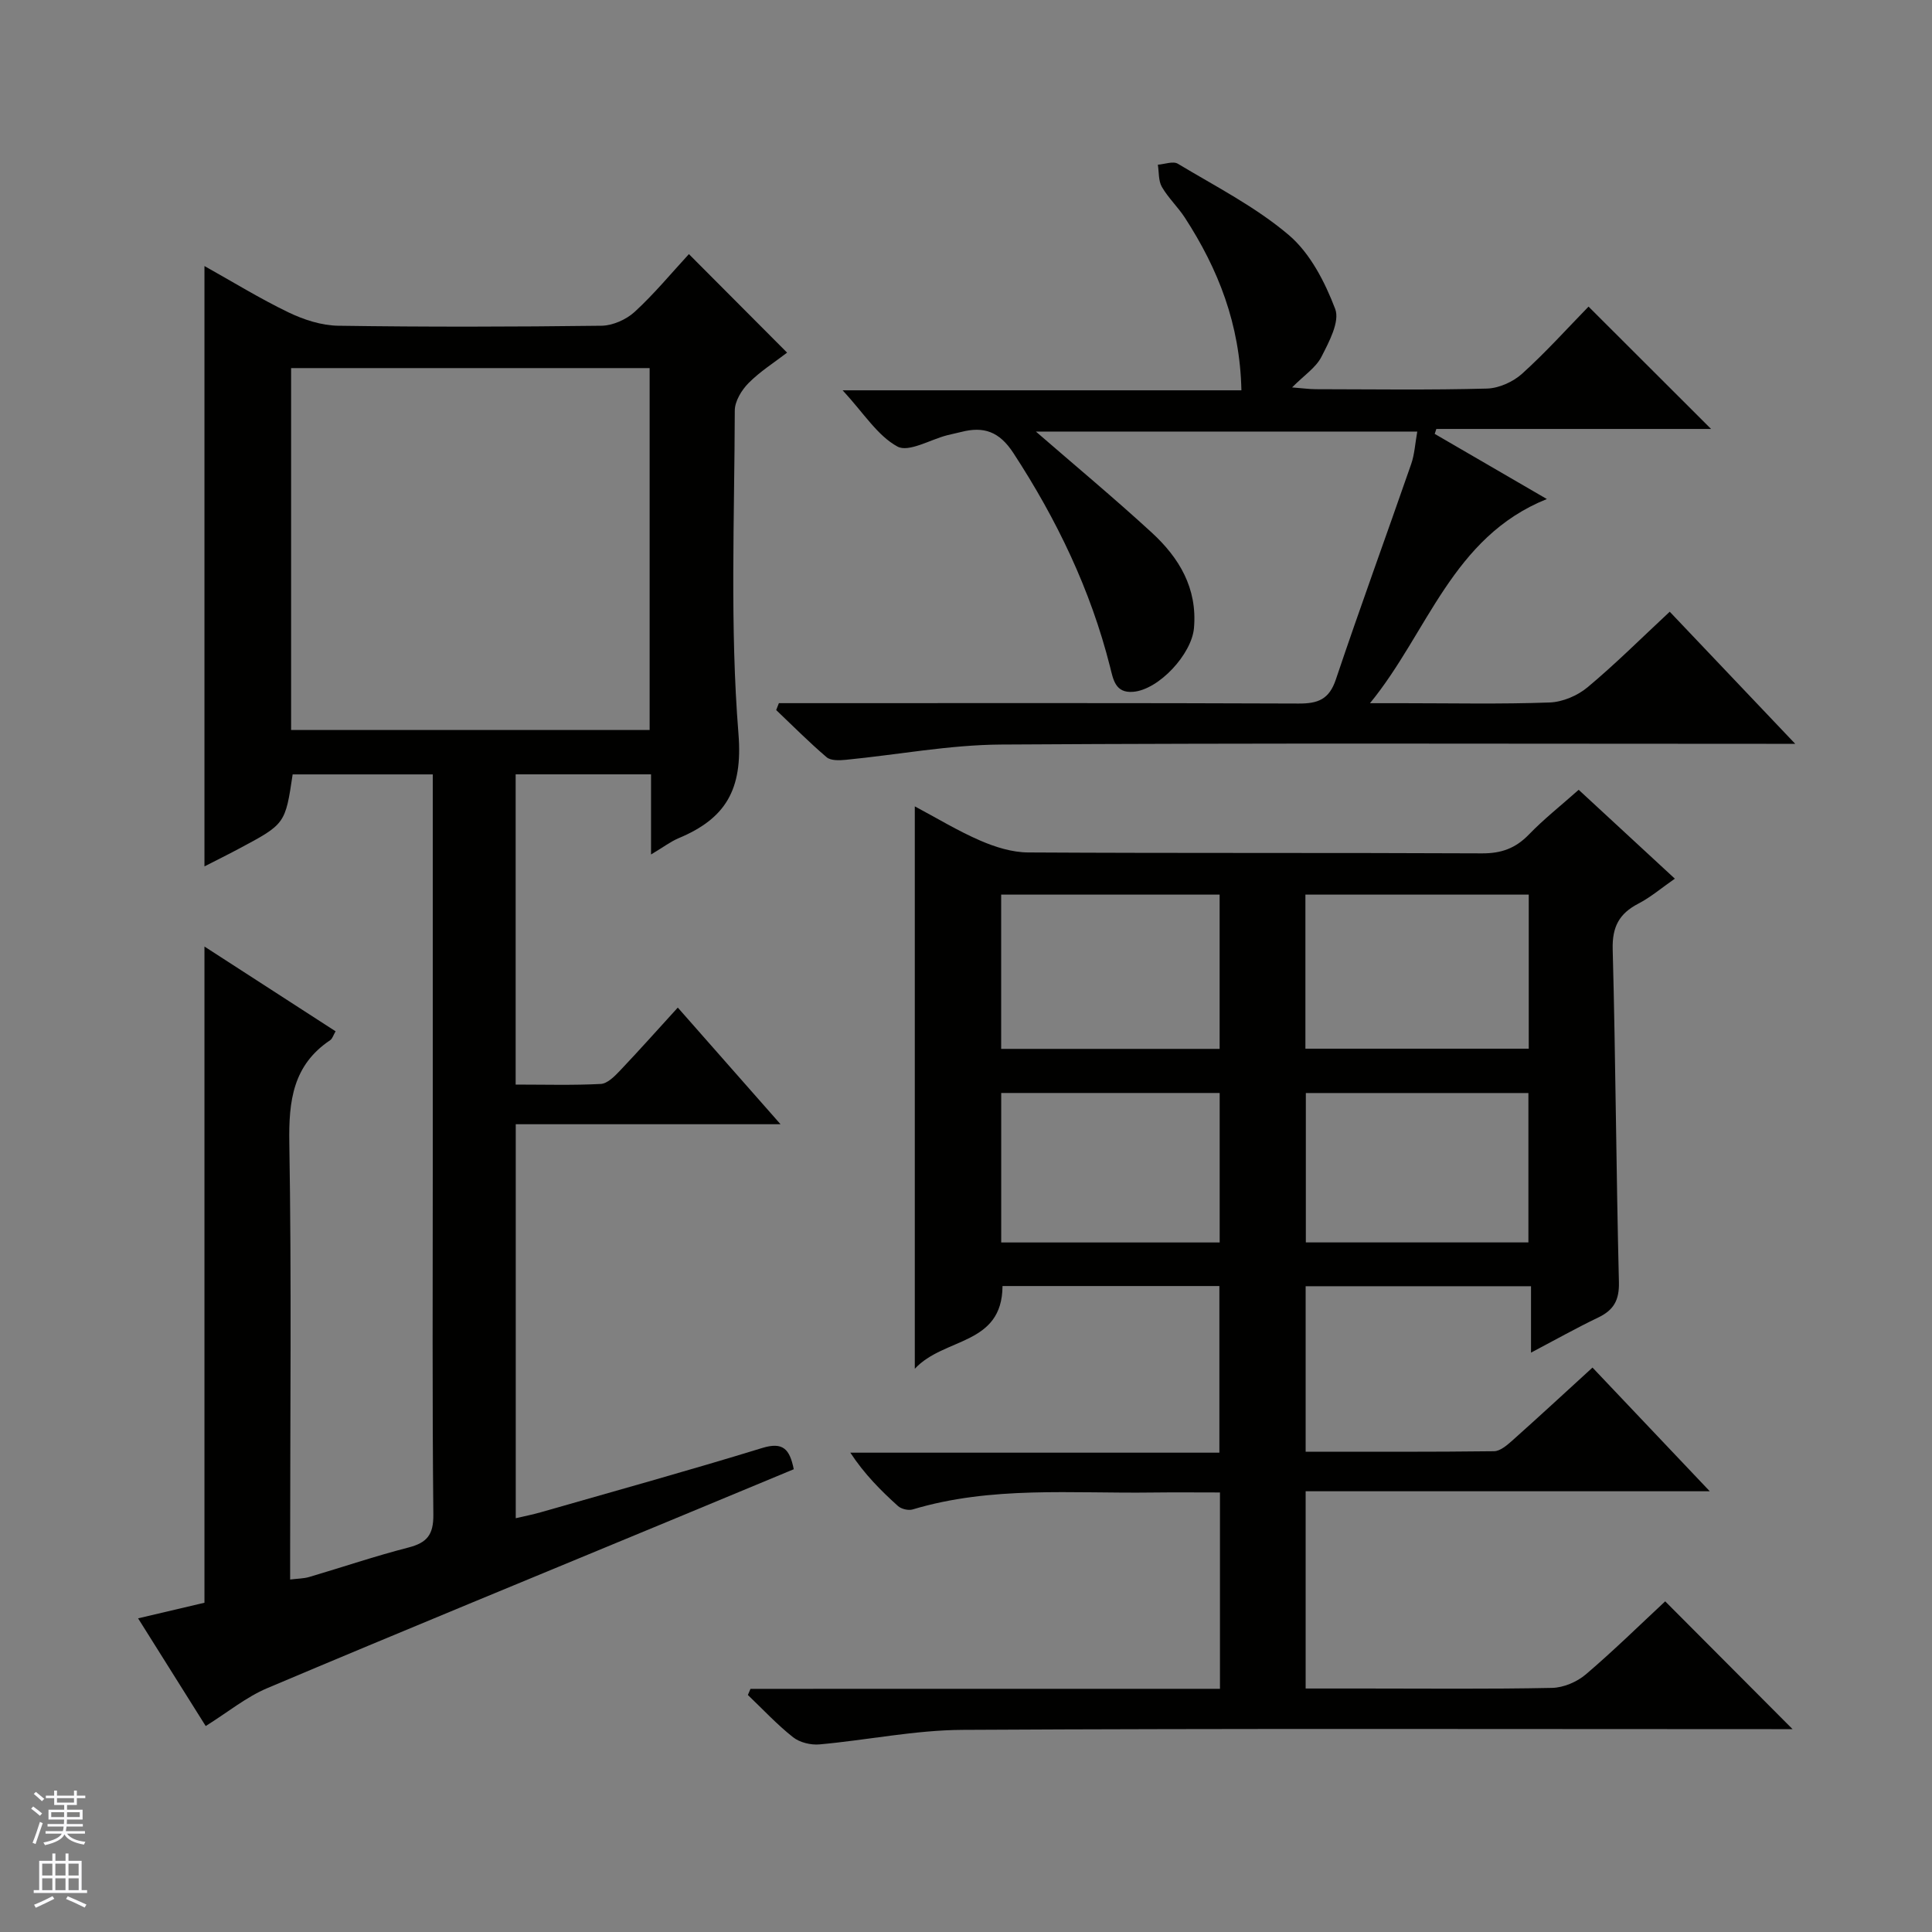 <svg enable-background="new 0 0 400 400" viewBox="0 0 400 400" xmlns="http://www.w3.org/2000/svg"><rect x="0" y="0" width="400" height="400" fill="#808080" stroke="none"/><g fill="#010100"><path d="m252.58 349.65c0-13.83 0-26.92 0-40.65-4.78 0-9.39-.05-13.99.01-16.6.23-33.33-1.39-49.62 3.5-.89.27-2.36-.08-3.05-.7-3.55-3.2-6.93-6.58-9.87-11.05h76.41c0-11.84 0-23.04 0-34.5-15.08 0-29.99 0-44.9 0-.07 12.37-12.1 10.58-18.16 17.13 0-39.52 0-77.7 0-116.44 4.54 2.41 8.91 5.08 13.56 7.09 3.09 1.34 6.58 2.43 9.89 2.45 31.33.18 62.66.04 93.99.19 3.99.02 6.94-1.05 9.69-3.89 3.1-3.21 6.64-6 10.32-9.27 6.59 6.09 13.03 12.04 19.91 18.4-2.76 1.92-5.01 3.85-7.58 5.18-3.96 2.06-5.41 4.81-5.29 9.44.61 22.97.72 45.95 1.29 68.92.09 3.75-1.09 5.79-4.31 7.33-4.47 2.14-8.81 4.58-13.89 7.26 0-4.79 0-9.13 0-13.75-15.86 0-31.1 0-46.66 0v34.26c13.11 0 26.07.06 39.02-.1 1.25-.02 2.64-1.22 3.71-2.16 5.46-4.87 10.84-9.84 16.66-15.16 7.88 8.31 15.71 16.58 24.28 25.61-28.38 0-55.88 0-83.67 0v40.84h12.03c13 0 26 .14 38.99-.13 2.37-.05 5.15-1.23 6.98-2.79 5.82-4.96 11.29-10.34 16.44-15.13 8.85 8.88 17.59 17.66 26.37 26.46-.92 0-2.63 0-4.34 0-55.83 0-111.66-.16-167.49.15-9.88.05-19.74 2.12-29.63 3.01-1.79.16-4.09-.39-5.47-1.48-3.34-2.64-6.27-5.8-9.36-8.75.18-.42.36-.85.54-1.27 32.32-.01 64.64-.01 97.2-.01zm17.69-164.43v31.9h46.24c0-10.88 0-21.29 0-31.9-15.53 0-30.76 0-46.24 0zm-62.99 0v31.94h45.23c0-10.87 0-21.3 0-31.94-15.09 0-29.88 0-45.23 0zm109.16 72.01c0-10.57 0-20.77 0-30.93-15.61 0-30.84 0-46.08 0v30.93zm-63.92.01c0-10.59 0-20.69 0-30.95-15.2 0-30.1 0-45.23 0v30.95z"/><path d="m134.79 176.91c0-6.07 0-11.18 0-16.59-9.5 0-18.59 0-28.03 0v64.23c6.06 0 11.85.17 17.62-.13 1.36-.07 2.84-1.55 3.93-2.7 4-4.21 7.86-8.55 12.02-13.11 7.05 8 13.83 15.7 21.27 24.15-18.74 0-36.6 0-54.82 0v81.57c1.81-.42 3.49-.75 5.14-1.22 15.31-4.39 30.67-8.64 45.89-13.32 4.31-1.32 5.69.23 6.53 4.4-8.62 3.58-17.17 7.14-25.71 10.68-27.77 11.52-55.59 22.93-83.29 34.64-4.36 1.84-8.18 4.99-12.75 7.85-4.55-7.24-9.09-14.48-14-22.3 5.07-1.19 9.62-2.26 13.74-3.23 0-45.45 0-90.39 0-135.86 8.98 5.8 17.98 11.62 27.15 17.55-.46.78-.65 1.52-1.12 1.84-7.71 5.16-8.6 12.56-8.46 21.22.47 28.16.17 56.33.17 84.49v5.95c1.52-.19 2.78-.18 3.94-.52 6.85-2.02 13.62-4.32 20.54-6.1 3.84-.99 5.21-2.62 5.17-6.8-.24-23.83-.12-47.66-.12-71.5 0-25.17 0-50.33 0-75.5 0-1.97 0-3.95 0-6.27-9.96 0-19.49 0-29.01 0-1.53 10.27-1.53 10.28-11.17 15.41-2.28 1.22-4.6 2.36-7.09 3.64 0-41.6 0-82.63 0-124.3 5.73 3.2 11.42 6.71 17.41 9.6 3.16 1.52 6.83 2.71 10.29 2.76 18.16.27 36.33.23 54.49 0 2.34-.03 5.13-1.27 6.88-2.87 4.02-3.69 7.53-7.94 11.23-11.96 7.15 7.18 13.5 13.54 20.33 20.4-2.69 2.07-5.61 3.9-7.98 6.3-1.44 1.45-2.84 3.75-2.85 5.67-.06 22.33-1.02 44.75.76 66.94.94 11.65-2.71 17.58-12.44 21.64-1.65.71-3.11 1.83-5.66 3.35zm-74.52-100.7v74.93h74.23c0-25.21 0-49.97 0-74.93-24.77 0-49.22 0-74.23 0z"/><path d="m214.48 89.36c8.03 6.97 16.18 13.75 23.98 20.91 5.68 5.22 9.46 11.51 8.74 19.76-.47 5.4-7.24 12.74-12.56 13.2-3.76.33-4.16-2.59-4.81-5.15-4.03-15.97-11.04-30.53-20.03-44.3-2.9-4.44-6.12-5.55-10.79-4.35-.96.25-1.94.43-2.9.68-3.51.9-7.99 3.61-10.31 2.34-4.13-2.25-6.95-6.89-11.34-11.64h82.56c-.29-13.73-4.82-25.12-11.69-35.72-1.44-2.22-3.45-4.1-4.77-6.38-.74-1.27-.59-3.06-.84-4.61 1.4-.1 3.16-.79 4.14-.2 7.82 4.7 16.1 8.92 22.98 14.77 4.42 3.76 7.48 9.73 9.6 15.3.99 2.61-1.28 6.83-2.86 9.92-1.15 2.24-3.59 3.82-6.07 6.32 2.11.16 3.49.36 4.87.37 11.83.02 23.66.19 35.48-.13 2.48-.07 5.41-1.39 7.28-3.08 4.93-4.45 9.4-9.43 13.75-13.89 8.61 8.6 16.92 16.9 25.37 25.33-18.82 0-37.85 0-56.88 0-.11.34-.23.68-.34 1.02 7.48 4.35 14.96 8.69 23.22 13.49-19.64 7.89-24.64 27.66-36.62 42.27h6.74c10.16 0 20.33.22 30.48-.15 2.67-.1 5.75-1.41 7.82-3.14 5.74-4.79 11.05-10.09 17.02-15.65 8.38 8.83 16.69 17.57 25.98 27.35-2.7 0-4.36 0-6.02 0-52.81 0-105.63-.18-158.44.15-10.71.07-21.4 2.12-32.1 3.16-1.32.13-3.11.2-3.97-.53-3.63-3.09-6.99-6.49-10.45-9.77.19-.48.37-.95.56-1.43h5.67c33.99 0 67.98-.06 101.96.08 4 .02 6.3-.87 7.68-4.97 5.02-14.93 10.43-29.73 15.6-44.61.7-2.01.81-4.21 1.26-6.73-26.47.01-52.68.01-78.95.01z"/></g><path d="m6.45 374.46.42-.45c.65.47 1.27.95 1.85 1.44l-.45.49c-.66-.56-1.26-1.06-1.83-1.48m.93 7.33-.63-.26c.55-1.36 1.05-2.8 1.52-4.33.19.1.38.19.59.27-.46 1.29-.95 2.73-1.48 4.32m-.38-10.38.44-.42c.43.34 1.01.82 1.74 1.44l-.49.49c-.53-.51-1.09-1.01-1.69-1.51m2.5.35h1.72v-1.04h.59v1.04h3.52v-1.04h.59v1.04h1.75v.53h-1.75v1.42h-2.03v.97h3.22v2.03h-3.24c0 .35-.01.66-.03.93h3.32v.53h-3.37c-.03.27-.08.58-.15.94h3.96v.53h-3.71c.67.92 1.93 1.48 3.79 1.68-.13.24-.23.44-.29.59-2.13-.38-3.48-1.08-4.04-2.12-.43.97-1.77 1.72-4.03 2.23-.09-.19-.2-.37-.33-.55 2.1-.42 3.37-1.03 3.81-1.83h-3.36v-.53h3.58c.08-.29.13-.61.16-.94h-3.33v-.53h3.39c.02-.27.04-.58.04-.93h-3.23v-2.03h3.25v-.97h-2.07v-1.42h-1.73zm1.12 3.44v1h2.65c.01-.3.02-.44.01-.4v-.25-.35zm1.19-2h3.52v-.91h-3.52zm4.71 2h-2.63v.59c0 .15-.01.28-.01.4h2.64z" fill="#fafafc"/><path d="m13.55 383.74h.63v1.52h2.72v6.07h1.13v.6h-11.05v-.6h1.13v-6.07h2.73v-1.52h.63v1.52h2.1v-1.52zm-2.68 8.83.38.56c-1.24.63-2.53 1.25-3.85 1.85-.1-.21-.21-.42-.34-.63 1.36-.55 2.63-1.15 3.81-1.78m-2.13-4.27h2.1v-2.45h-2.1zm0 3.04h2.1v-2.46h-2.1zm2.72-3.04h2.1v-2.45h-2.1zm0 3.04h2.1v-2.46h-2.1zm6.07 3.6c-1.41-.71-2.7-1.3-3.86-1.78l.35-.56c1.45.62 2.75 1.19 3.88 1.72zm-1.25-9.09h-2.1v2.45h2.1zm-2.09 5.49h2.1v-2.46h-2.1z" fill="#fafafc"/></svg>